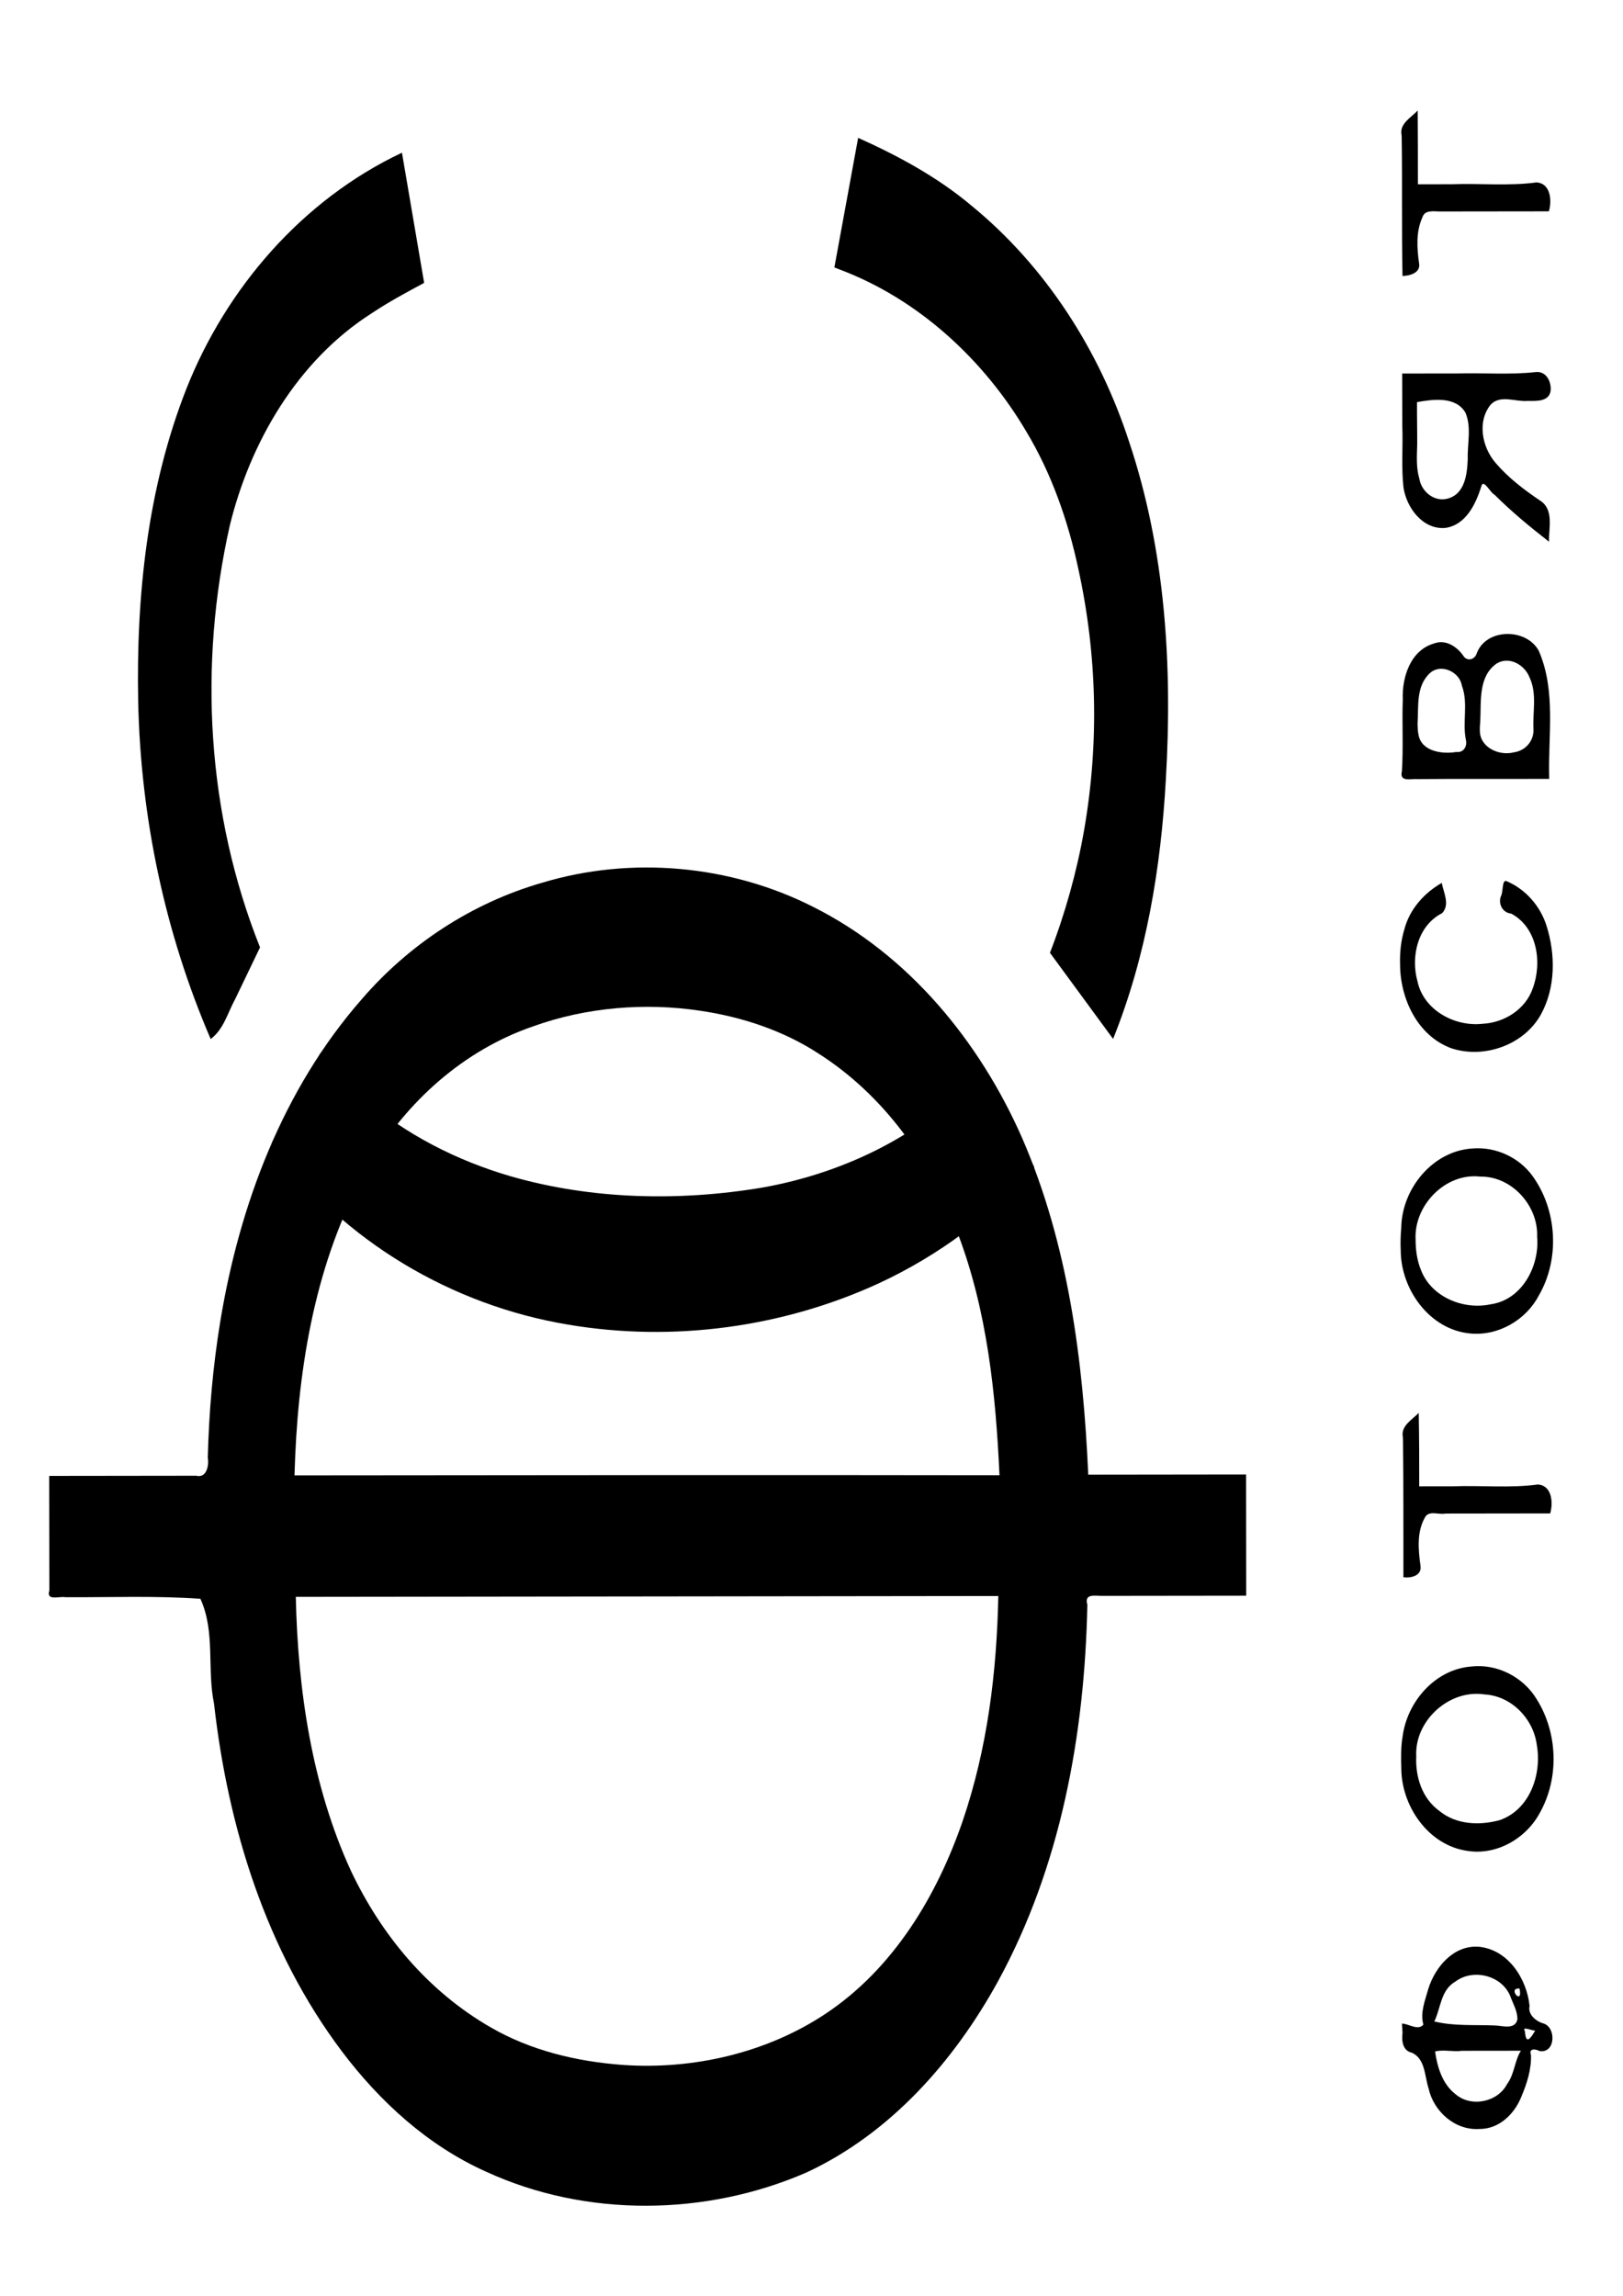 <?xml version="1.0" encoding="UTF-8" standalone="no"?>
<!-- Created with Inkscape (http://www.inkscape.org/) -->

<svg
   width="210mm"
   height="297mm"
   viewBox="0 0 210 297"
   version="1.1"
   id="svg1"
   inkscape:version="1.4 (86a8ad7, 2024-10-11)"
   sodipodi:docname="logo.svg"
   xmlns:inkscape="http://www.inkscape.org/namespaces/inkscape"
   xmlns:sodipodi="http://sodipodi.sourceforge.net/DTD/sodipodi-0.dtd"
   xmlns="http://www.w3.org/2000/svg"
   xmlns:svg="http://www.w3.org/2000/svg">
  <sodipodi:namedview
     id="namedview1"
     pagecolor="#ffffff"
     bordercolor="#000000"
     borderopacity="0.25"
     inkscape:showpageshadow="2"
     inkscape:pageopacity="0.0"
     inkscape:pagecheckerboard="0"
     inkscape:deskcolor="#d1d1d1"
     inkscape:document-units="mm"
     inkscape:zoom="0.68862934"
     inkscape:cx="371.02689"
     inkscape:cy="325.28385"
     inkscape:window-width="1920"
     inkscape:window-height="991"
     inkscape:window-x="-9"
     inkscape:window-y="-9"
     inkscape:window-maximized="1"
     inkscape:current-layer="layer1"
     inkscape:rotation="90" />
  <defs
     id="defs1">
    <inkscape:perspective
       sodipodi:type="inkscape:persp3d"
       inkscape:vp_x="0 : 148.5 : 1"
       inkscape:vp_y="0 : 1000 : 0"
       inkscape:vp_z="210 : 148.5 : 1"
       inkscape:persp3d-origin="105 : 99 : 1"
       id="perspective19" />
  </defs>
  <g
     inkscape:label="Layer 1"
     inkscape:groupmode="layer"
     id="layer1">
    <path
       id="text6"
       style="font-style:normal;font-variant:normal;font-weight:normal;font-stretch:normal;font-size:70.556px;font-family:Arial;-inkscape-font-specification:Arial;text-align:center;writing-mode:lr-tb;direction:ltr;text-anchor:middle;fill:#000000;stroke-width:0;stroke-dasharray:none"
       d="m 6.386,205.741 c -0.45,1.427 1.265,0.724 2.1,0.885 5.812,0.025 11.702,-0.205 17.443,0.202 1.955,4.271 0.836,9.089 1.764,13.571 1.798,15.958 6.736,31.944 16.536,44.968 4.903,6.501 11.125,12.207 18.681,15.582 12.934,5.951 28.479,5.751 41.475,0.081 10.876,-5.07 19.094,-14.44 24.74,-24.703 8.141,-14.899 11.227,-31.965 11.568,-48.732 -0.444,-1.536 1.051,-1.107 2.087,-1.144 6.156,-0.008 12.311,-0.015 18.467,-0.022 -0.005,-5.228 -0.01,-10.457 -0.016,-15.685 -6.807,0.009 -13.615,0.017 -20.422,0.025 -0.661,-14.795 -2.587,-29.821 -8.552,-43.543 -5.457,-12.408 -14.607,-23.663 -27.006,-29.889 -10.712,-5.448 -23.568,-6.621 -35.106,-3.14 -9.069,2.604 -17.217,7.968 -23.314,15.039 -10.232,11.664 -15.834,26.608 -18.321,41.656 -0.96,5.843 -1.474,11.76 -1.625,17.673 0.174,0.978 -0.13,2.694 -1.5,2.344 -6.341,0.008 -12.681,0.015 -19.022,0.023 0.006,4.936 0.015,9.871 0.022,14.807 z M 38.198,188.352 c 0.565,-12.963 3.039,-26.495 9.701,-37.806 4.704,-8.03 12.094,-14.685 21.066,-17.765 6.884,-2.481 14.504,-3.098 21.602,-2.029 5.389,0.783 10.752,2.561 15.266,5.494 8.518,5.404 14.607,13.959 18.08,23.279 3.821,10.028 4.926,20.751 5.41,31.321 -30.406,-0.052 -60.813,-0.003 -91.219,0.02 0.031,-0.838 0.063,-1.676 0.094,-2.514 z m 0.118,18.228 c 30.285,-0.037 60.57,-0.074 90.855,-0.111 -0.203,9.889 -1.401,19.721 -4.637,29.187 -3.345,9.678 -8.957,19.035 -17.721,24.861 -7.652,5.082 -17.155,7.246 -26.209,6.616 -5.998,-0.439 -11.942,-1.87 -17.104,-4.856 -8.122,-4.673 -14.134,-11.911 -18.093,-20.253 -5.042,-10.988 -6.873,-23.364 -7.132,-35.44 z" />
    <path
       id="text7"
       style="font-style:normal;font-variant:normal;font-weight:normal;font-stretch:normal;font-size:70.556px;font-family:Arial;-inkscape-font-specification:Arial;text-align:center;writing-mode:lr-tb;direction:ltr;text-anchor:middle;fill:#000000;stroke-width:0;stroke-dasharray:none"
       d="m 17.88,90.779 c 0.322,14.953 3.443,29.856 9.38,43.639 1.706,-1.285 2.194,-3.398 3.171,-5.173 1.071,-2.228 2.144,-4.456 3.214,-6.685 C 26.741,105.256 25.677,86.031 29.724,68.025 32.334,57.309 38.434,46.669 48.121,40.508 50.287,39.063 52.586,37.827 54.881,36.596 53.922,30.983 52.965,25.369 52.009,19.754 39.107,25.845 29.282,37.27 24.124,50.272 19.068,63.132 17.611,77.081 17.88,90.779 Z m 17.616,57.551 c 8.951,12.196 22.966,20.542 38.026,23.032 13.534,2.294 27.776,0.369 40.209,-5.355 7.661,-3.562 14.597,-8.663 20.094,-15.015 -2.272,-4.258 -4.302,-8.632 -6.477,-12.937 -7.244,8.439 -17.812,13.65 -28.767,15.587 -10.764,1.796 -22.104,1.534 -32.549,-1.485 -6.962,-2.033 -13.484,-5.371 -19.026,-10.107 -2.054,-1.742 -3.846,-3.751 -5.532,-5.833 -2.102,3.889 -4.208,7.777 -6.312,11.665 0.111,0.149 0.223,0.299 0.334,0.449 z M 108.642,34.866 c 10.278,3.854 18.741,11.772 24.169,20.991 3.223,5.364 5.387,11.509 6.699,17.671 2.454,11.143 2.718,22.587 0.771,33.813 -0.921,5.303 -2.459,10.842 -4.427,15.92 2.726,3.711 5.446,7.426 8.17,11.139 4.296,-10.687 6.189,-22.142 6.825,-33.57 0.862,-14.659 -0.045,-29.623 -4.743,-43.65 -3.819,-11.758 -10.728,-22.658 -20.424,-30.589 -4.37,-3.672 -9.437,-6.42 -14.647,-8.757 -1.028,5.586 -2.05,11.174 -3.075,16.761 0.227,0.09 0.454,0.181 0.681,0.271 z" />
    <path
       id="text8"
       style="font-size:9.034px;font-family:Arial;-inkscape-font-specification:Arial;text-align:center;text-anchor:middle;stroke-width:0"
       d="m 181.157,124.726 c -0.005,4.409 2.219,9.278 6.652,10.892 4.259,1.389 9.373,-0.451 11.554,-4.352 1.928,-3.481 1.915,-7.781 0.744,-11.499 -0.815,-2.572 -2.72,-4.763 -5.262,-5.815 -0.523,0.013 -0.325,1.419 -0.642,1.985 -0.381,0.995 0.218,2.143 1.325,2.251 3.412,1.813 4.031,6.375 2.79,9.686 -0.931,2.684 -3.642,4.423 -6.47,4.567 -3.639,0.413 -7.632,-1.775 -8.428,-5.446 -0.911,-3.189 -0.01,-7.256 3.18,-8.862 1.047,-1.118 0.18,-2.66 -0.051,-3.916 -2.303,1.32 -4.155,3.416 -4.832,5.983 -0.447,1.463 -0.607,3.003 -0.561,4.528 z m 0.084,37.056 c 0.012,4.969 3.677,10.204 8.95,10.722 3.656,0.367 7.265,-1.74 8.923,-4.922 2.743,-4.735 2.374,-11.065 -0.846,-15.486 -1.752,-2.385 -4.731,-3.761 -7.719,-3.523 -5.205,0.298 -9.155,5.25 -9.237,10.197 -0.09,1.002 -0.122,2.007 -0.071,3.012 z m 0.074,66.988 c 0.012,4.837 3.465,9.959 8.563,10.674 3.849,0.608 7.673,-1.682 9.411,-5.016 2.47,-4.464 2.262,-10.266 -0.441,-14.583 -1.719,-2.875 -5.12,-4.655 -8.517,-4.251 -4.686,0.384 -8.243,4.575 -8.84,8.991 -0.241,1.382 -0.22,2.789 -0.176,4.185 z m 0.158,34.215 c -0.134,1 9.9e-4,2.316 1.221,2.57 1.735,0.796 1.631,3.041 2.148,4.611 0.641,2.948 3.398,5.462 6.569,5.251 2.565,0.026 4.562,-1.959 5.439,-4.181 0.72,-1.694 1.312,-3.567 1.243,-5.398 -0.299,-0.795 0.451,-0.847 1.102,-0.505 2.101,0.362 2.207,-3.157 0.431,-3.591 -0.989,-0.315 -1.953,-1.19 -1.717,-2.231 -0.341,-3.498 -2.769,-7.337 -6.615,-7.671 -3.238,-0.212 -5.601,2.644 -6.477,5.423 -0.413,1.503 -1.089,3.091 -0.647,4.656 -0.685,0.813 -1.864,-0.106 -2.772,-0.138 0.025,0.401 0.05,0.802 0.075,1.203 z m -0.082,-163.206 c -0.35,1.444 1.149,0.937 2.099,1.01 5.653,-0.052 11.309,-0.003 16.964,-0.031 -0.182,-5.508 0.92,-11.319 -1.344,-16.549 -1.583,-2.965 -6.763,-2.978 -8.021,0.27 -0.254,0.879 -1.287,1.161 -1.785,0.306 -0.833,-1.16 -2.255,-2.099 -3.74,-1.546 -3.068,0.871 -4.168,4.377 -4.059,7.204 -0.108,3.108 0.086,6.242 -0.114,9.335 z m 0.144,86.497 c 0.069,5.922 0.039,11.846 0.051,17.769 0.998,0.13 2.398,-0.203 2.213,-1.471 -0.281,-2.052 -0.506,-4.357 0.561,-6.241 0.485,-1.002 1.789,-0.341 2.666,-0.531 4.518,-0.005 9.035,-0.011 13.553,-0.017 0.396,-1.363 0.254,-3.61 -1.591,-3.741 -3.641,0.487 -7.336,0.098 -11.001,0.236 -1.452,10e-4 -2.903,0.003 -4.355,0.005 0.009,-3.17 -0.004,-6.341 -0.063,-9.511 -0.857,0.91 -2.335,1.66 -2.056,3.12 0.006,0.127 0.014,0.253 0.021,0.38 z M 181.366,17.807 c 0.091,5.964 -0.016,11.932 0.105,17.897 1.006,-0.03 2.408,-0.427 2.133,-1.707 -0.267,-1.906 -0.396,-4.012 0.421,-5.828 0.321,-1.075 1.436,-0.802 2.321,-0.812 4.688,-0.006 9.377,-0.011 14.065,-0.017 0.396,-1.363 0.254,-3.61 -1.591,-3.741 -3.641,0.487 -7.336,0.098 -11.001,0.236 -1.452,0.001 -2.903,0.003 -4.355,0.006 0.008,-3.18 -0.014,-6.36 -0.033,-9.54 -0.851,0.926 -2.366,1.671 -2.085,3.143 0.006,0.121 0.014,0.242 0.021,0.363 z m 0.077,37.286 c 0.106,2.667 -0.147,5.357 0.158,8.01 0.409,2.575 2.471,5.427 5.392,5.194 2.654,-0.365 3.932,-3.048 4.648,-5.287 0.256,-1.246 1.147,0.71 1.742,0.996 2.194,2.189 4.591,4.165 7.04,6.071 -0.041,-1.745 0.665,-4.149 -1.126,-5.301 -2.077,-1.4 -4.143,-2.967 -5.776,-4.885 -1.761,-2.035 -2.429,-5.371 -0.621,-7.571 1.276,-1.291 3.201,-0.309 4.78,-0.453 1.095,0.01 2.734,0.113 2.952,-1.29 0.135,-1.164 -0.558,-2.617 -1.957,-2.439 -3.361,0.369 -6.767,0.076 -10.147,0.177 -2.367,0.003 -4.734,0.006 -7.1,0.009 0.003,2.257 0.01,4.514 0.013,6.771 z m 1.721,105.222 c -0.219,-4.351 3.832,-8.625 8.365,-8.104 4.115,-0.061 7.514,3.803 7.36,7.753 0.347,3.758 -1.914,8.19 -6.013,8.768 -3.563,0.761 -7.693,-0.962 -9.014,-4.428 -0.529,-1.262 -0.693,-2.635 -0.698,-3.99 z m 0.076,66.49 c 0.023,-4.385 4.366,-8.283 8.841,-7.604 3.507,0.192 6.331,3.175 6.764,6.519 0.673,3.754 -0.862,8.379 -4.797,9.743 -2.603,0.715 -5.63,0.598 -7.793,-1.18 -2.252,-1.621 -3.133,-4.416 -3.006,-7.065 -0.003,-0.138 -0.008,-0.275 -0.012,-0.413 z m 0.132,-169.357 c 0.008,-1.809 -0.036,-3.618 -0.025,-5.427 2.091,-0.368 4.988,-0.78 6.26,1.351 0.821,1.9 0.237,4.028 0.305,6.025 -0.082,1.92 -0.347,4.503 -2.602,5.105 -1.738,0.476 -3.386,-0.915 -3.66,-2.562 -0.433,-1.46 -0.317,-2.993 -0.276,-4.492 z m 0.046,36.162 c 0.149,-2.178 -0.233,-4.797 1.563,-6.5 1.417,-1.344 3.878,-0.222 4.167,1.582 0.863,2.278 0.043,4.718 0.529,7.047 0.181,0.813 -0.3,1.664 -1.246,1.542 -1.848,0.31 -4.556,-0.072 -4.898,-2.282 -0.099,-0.455 -0.102,-0.926 -0.115,-1.389 z m 2.216,167.795 c 0.8,-1.718 0.805,-3.98 2.671,-5.049 2.278,-1.726 5.936,-0.826 7.071,1.786 0.375,1.038 0.993,2.043 0.957,3.112 -0.326,1.395 -1.982,0.773 -2.982,0.77 -2.599,-0.106 -5.248,0.107 -7.788,-0.525 z m 0.05,3.982 c 1.102,-0.269 2.327,0.076 3.479,-0.083 2.542,-0.003 5.083,-0.005 7.625,-0.009 -0.828,1.304 -0.822,3.015 -1.78,4.302 -1.222,2.361 -4.668,3.073 -6.701,1.301 -1.687,-1.309 -2.341,-3.513 -2.622,-5.511 z M 191.537,93.192 c 0.116,-2.509 -0.262,-5.704 2.12,-7.358 1.645,-0.998 3.634,0.192 4.253,1.809 0.993,2.106 0.385,4.459 0.506,6.685 0.071,1.495 -1.02,2.792 -2.525,2.995 -1.931,0.509 -4.431,-0.642 -4.412,-2.816 -0.028,-0.439 0.041,-0.876 0.059,-1.314 z m 5.076,164.058 c 0.488,2.355 -1.666,-0.141 0,0 z m 2.03,5.431 c -0.644,1.11 -1.218,1.85 -1.329,0.102 -0.501,-0.774 1.066,-10e-4 1.329,-0.102 z" />
  </g>
</svg>

